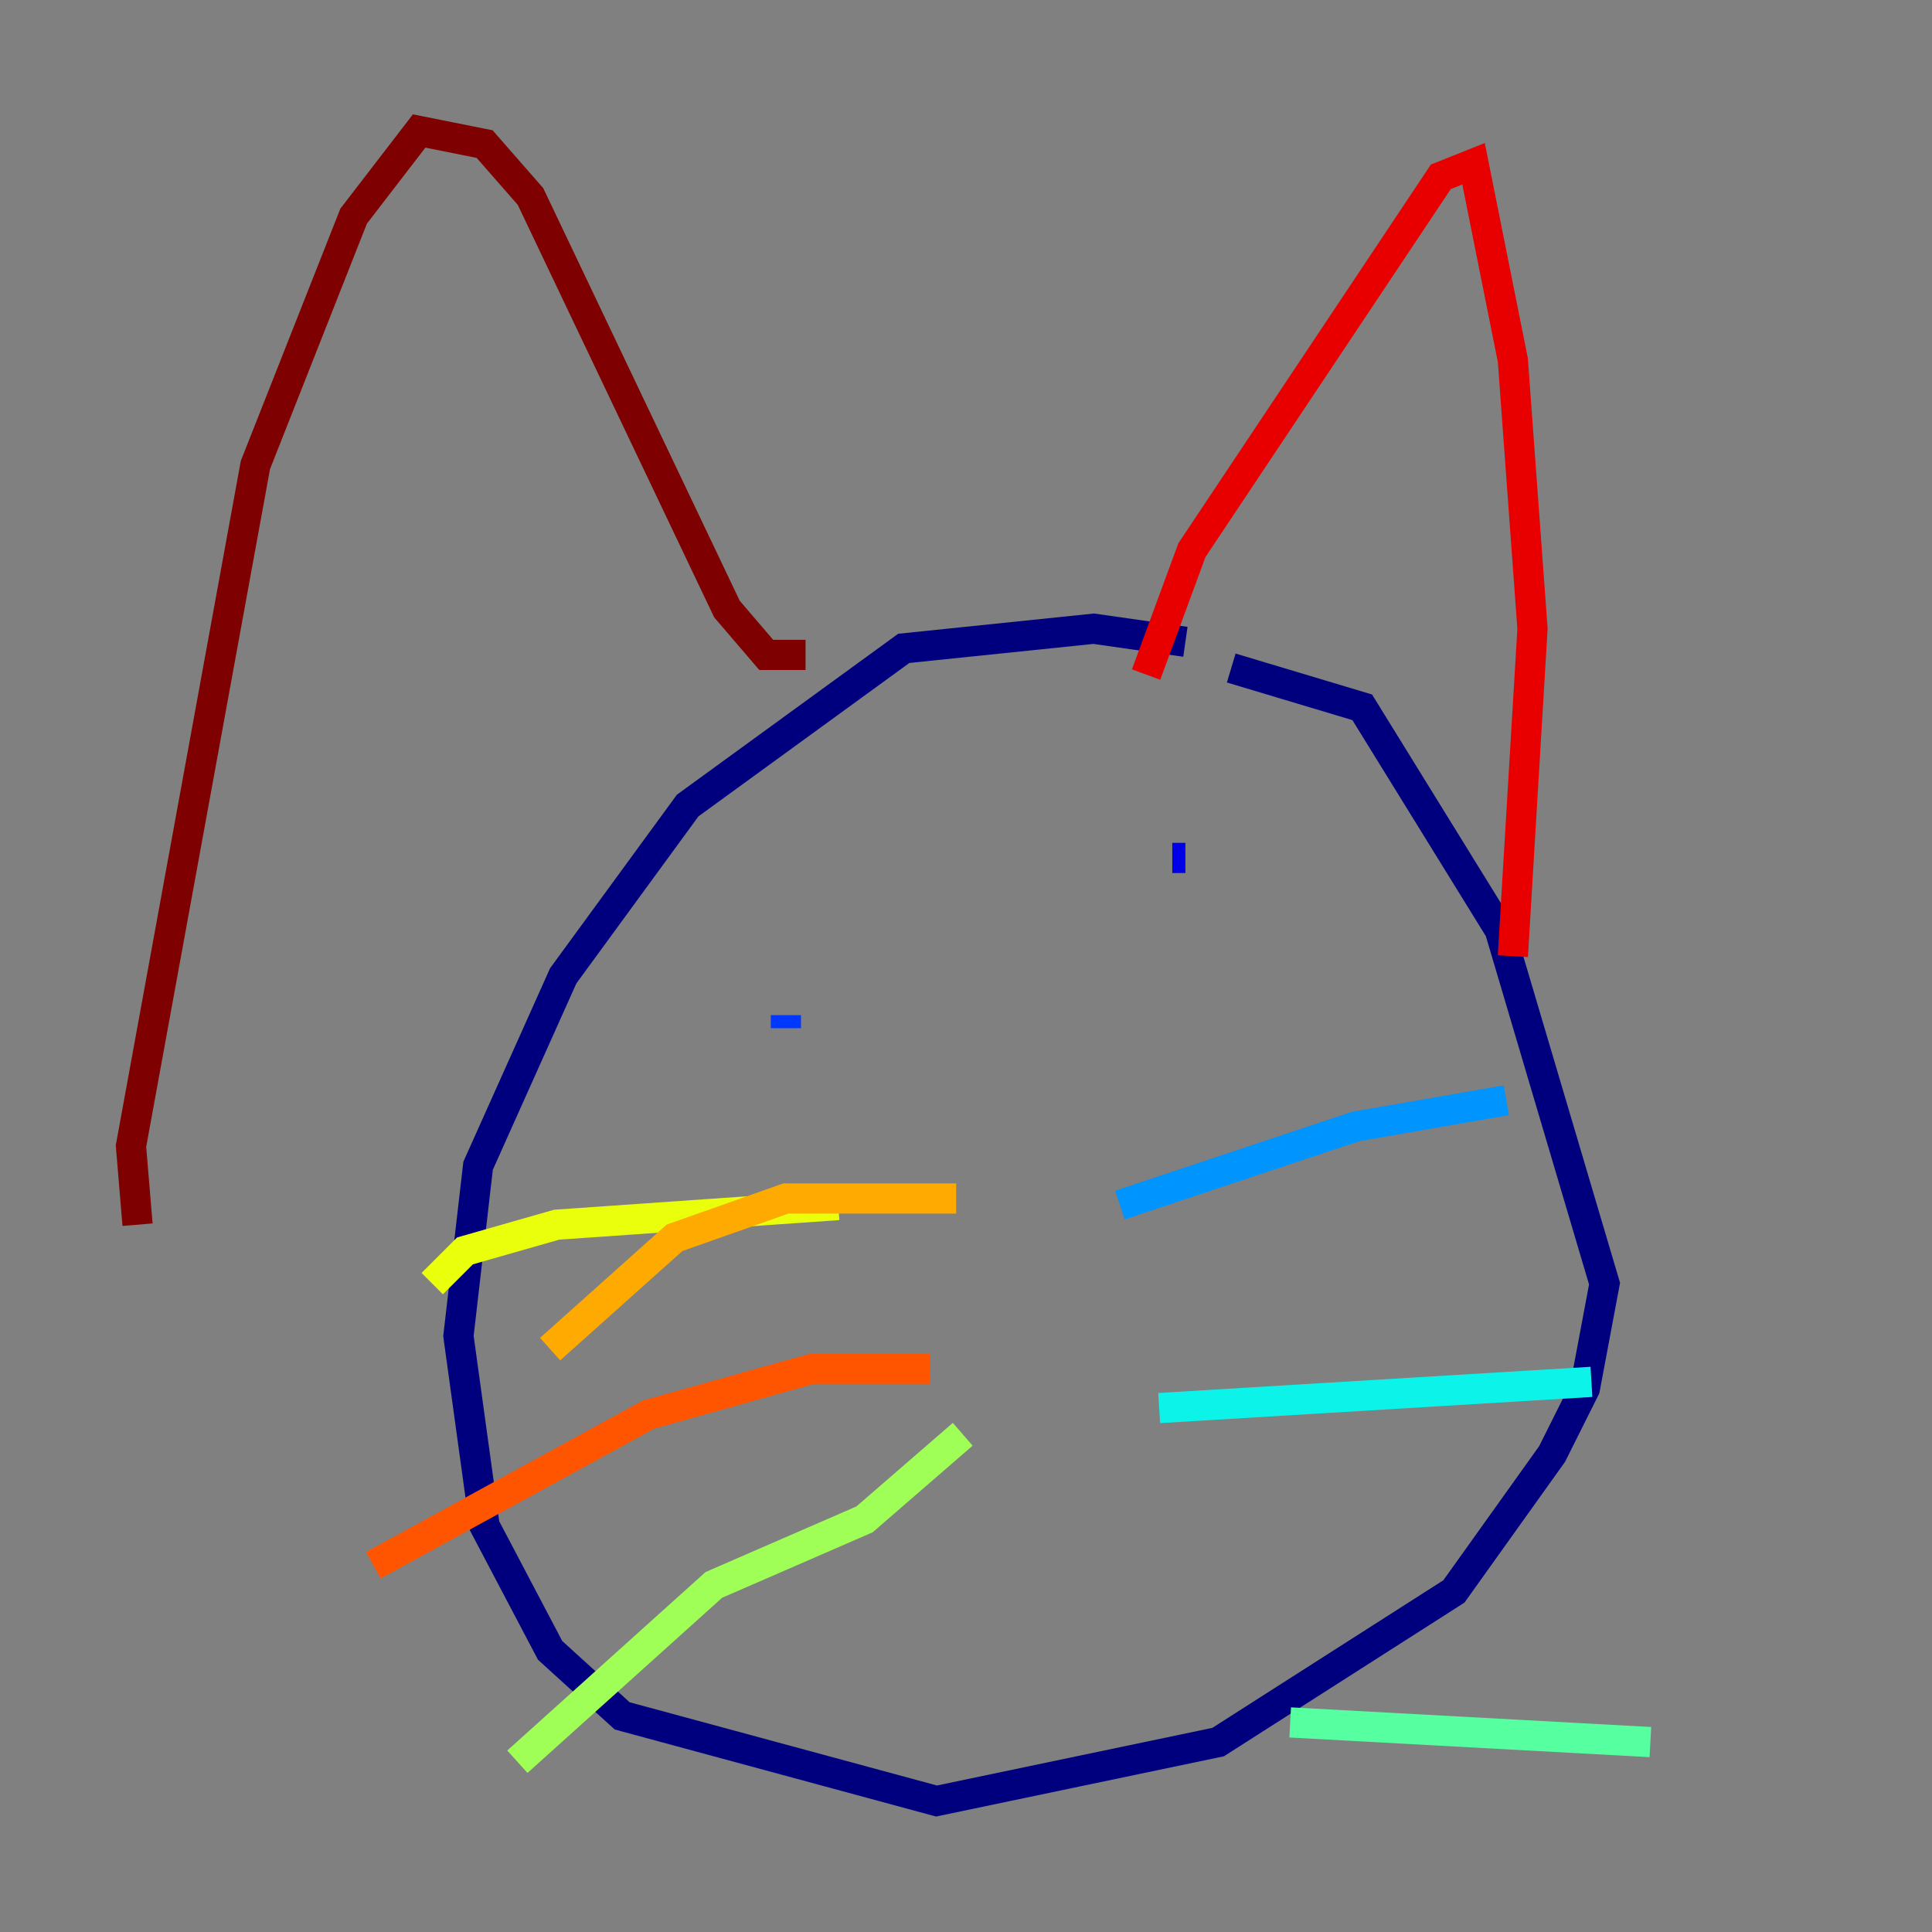 <?xml version="1.0" encoding="utf-8" ?>
<svg baseProfile="tiny" height="128" version="1.2" viewBox="0,0,128,128" width="128" xmlns="http://www.w3.org/2000/svg" xmlns:ev="http://www.w3.org/2001/xml-events" xmlns:xlink="http://www.w3.org/1999/xlink"><rect x="0" y="0" width="128" height="128" fill="#808080" stroke="none"/><defs /><polyline fill="none" points="78.536,42.522 72.461,41.654 59.878,42.956 45.559,53.37 37.315,64.651 31.675,77.234 30.373,88.515 32.108,101.098 36.447,109.342 41.22,113.681 62.047,119.322 80.705,115.417 96.325,105.437 102.834,96.325 105.003,91.986 106.305,85.044 99.363,61.614 90.251,46.861 81.573,44.258" stroke="#00007f" stroke-width="2" /><polyline fill="none" points="78.536,56.841 77.668,56.841" stroke="#0000e8" stroke-width="2" /><polyline fill="none" points="52.068,67.254 52.068,68.122" stroke="#0038ff" stroke-width="2" /><polyline fill="none" points="74.197,79.837 89.817,74.63 99.797,72.895" stroke="#0094ff" stroke-width="2" /><polyline fill="none" points="76.8,93.288 105.437,91.552" stroke="#0cf4ea" stroke-width="2" /><polyline fill="none" points="85.478,114.115 109.342,115.417" stroke="#56ffa0" stroke-width="2" /><polyline fill="none" points="63.783,95.024 57.275,100.664 47.295,105.003 34.278,116.719" stroke="#a0ff56" stroke-width="2" /><polyline fill="none" points="55.539,79.837 36.881,81.139 30.807,82.875 28.637,85.044" stroke="#eaff0c" stroke-width="2" /><polyline fill="none" points="63.349,79.403 52.068,79.403 44.691,82.007 36.447,89.383" stroke="#ffaa00" stroke-width="2" /><polyline fill="none" points="61.614,90.685 53.803,90.685 42.956,93.722 24.732,103.702" stroke="#ff5500" stroke-width="2" /><polyline fill="none" points="75.932,44.691 78.969,36.447 95.458,11.715 97.627,10.848 100.231,23.864 101.532,41.654 100.231,63.349" stroke="#e80000" stroke-width="2" /><polyline fill="none" points="53.37,43.39 50.766,43.39 48.163,40.352 35.146,13.017 32.108,9.546 27.77,8.678 23.43,14.319 16.922,30.807 8.678,75.932 9.112,81.139" stroke="#7f0000" stroke-width="2" /></svg>